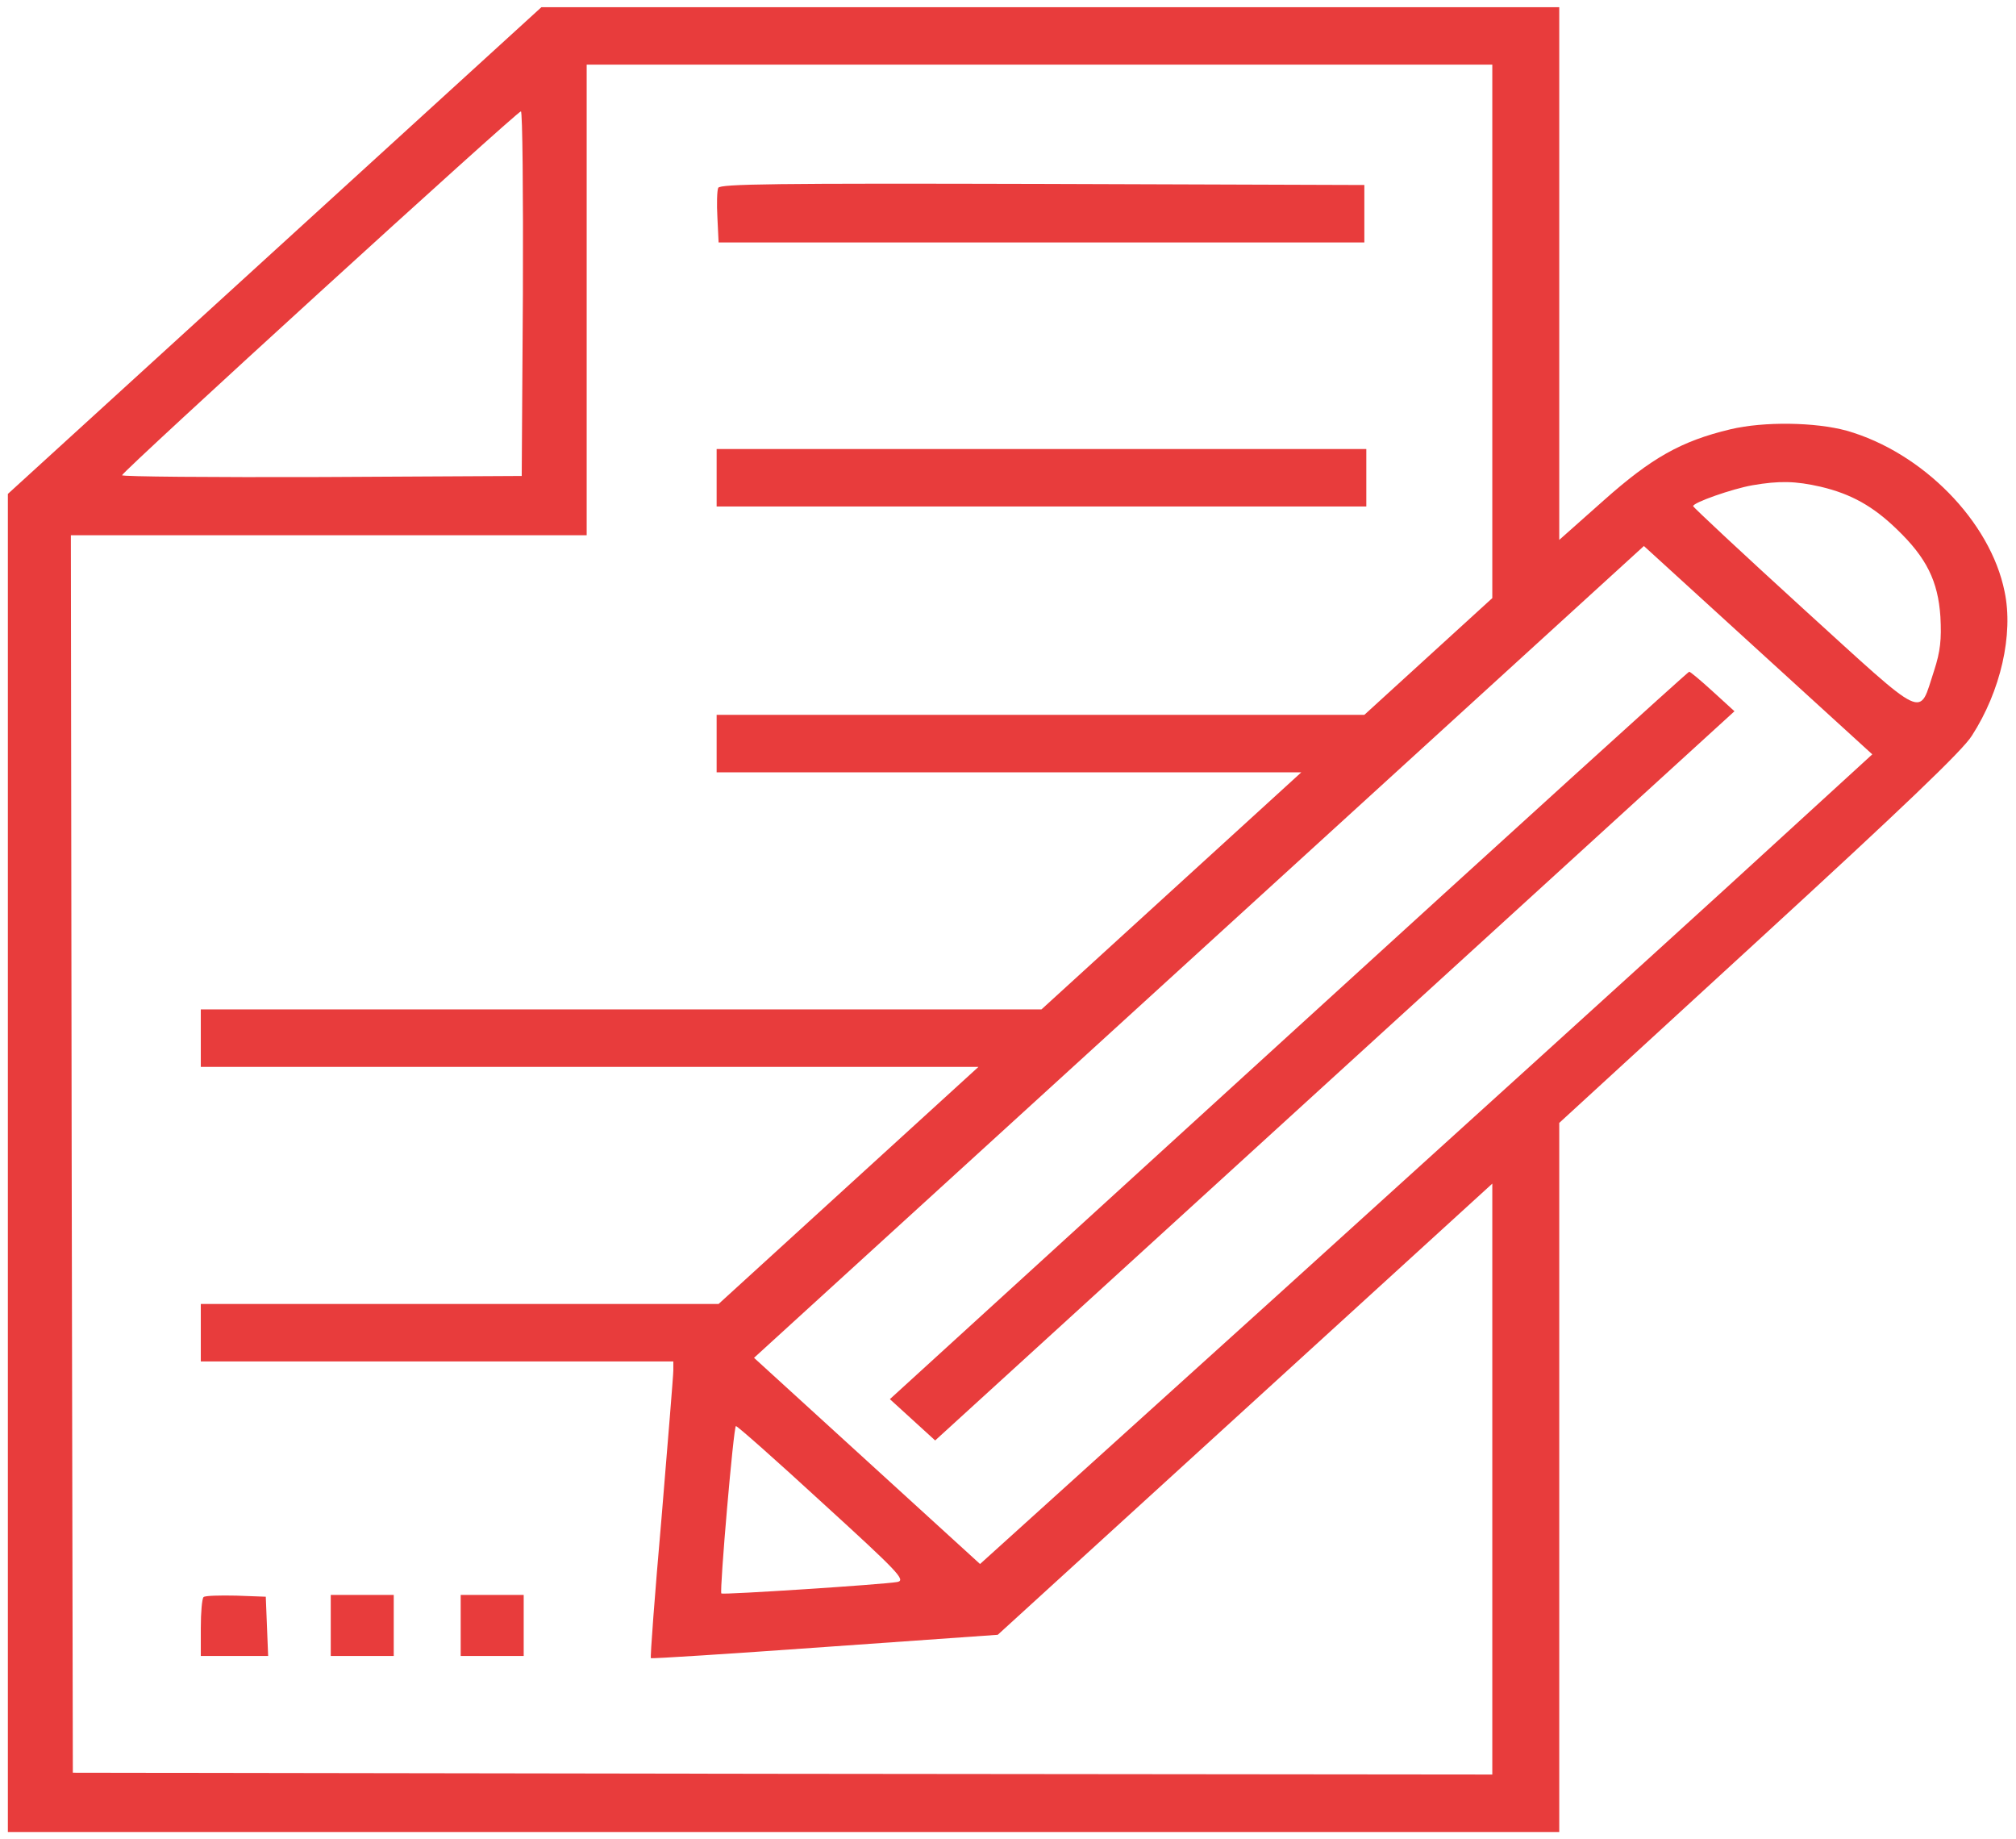 <svg width="91" height="83" viewBox="0 0 91 83" fill="none" xmlns="http://www.w3.org/2000/svg">
<g clip-path="url(#clip0_140_1415)">
<path d="M12.388 11.315L0.355 22.29V52.491V82.676H35.369H70.383V66.676V50.675L79.412 42.392C85.81 36.523 88.601 33.865 89.009 33.2C90.307 31.19 90.893 28.628 90.485 26.699C89.845 23.522 86.77 20.41 83.357 19.437C81.936 19.048 79.625 19.015 78.114 19.372C75.875 19.907 74.542 20.669 72.391 22.582L70.383 24.365V12.353V0.324H47.402H24.439L12.388 11.315ZM67.361 14.947V26.991L64.482 29.617L61.585 32.26H46.975H32.348V33.557V34.853H45.535H58.741L52.876 40.203L47.011 45.553H28.047H9.064V46.85V48.147H26.607H44.167L38.302 53.496L32.437 58.846H20.759H9.064V60.143V61.44H19.729H30.393V61.845C30.393 62.072 30.144 65.071 29.859 68.524C29.557 71.96 29.344 74.797 29.38 74.83C29.415 74.862 32.934 74.635 37.235 74.327L45.038 73.776L56.2 63.596L67.361 53.415V66.757V80.082L35.334 80.05L3.288 80.001L3.235 52.069L3.199 24.154H14.841H26.482V13.536V2.918H46.922H67.361V14.947ZM23.603 13.244L23.55 21.48L14.539 21.528C9.562 21.544 5.51 21.512 5.51 21.447C5.51 21.285 23.337 5.025 23.514 5.025C23.585 5.025 23.621 8.721 23.603 13.244ZM82.184 21.966C83.553 22.29 84.548 22.841 85.632 23.895C86.965 25.176 87.481 26.229 87.588 27.834C87.641 28.855 87.588 29.39 87.303 30.266C86.592 32.406 87.072 32.633 81.402 27.477C78.665 24.981 76.426 22.89 76.426 22.841C76.426 22.679 78.185 22.063 79.092 21.901C80.318 21.69 81.047 21.706 82.184 21.966ZM77.848 40.138C74.186 43.478 65.122 51.697 57.71 58.408L44.238 70.582L39.137 65.93L34.036 61.277L54.12 42.959L74.204 24.641L79.358 29.342L84.513 34.043L77.848 40.138ZM37.129 67.827C40.559 70.955 40.897 71.312 40.506 71.393C39.884 71.506 32.65 71.977 32.561 71.912C32.472 71.814 33.112 64.357 33.219 64.357C33.29 64.357 35.049 65.914 37.129 67.827Z" fill="#e83c3c"/>
<path d="M32.419 8.478C32.365 8.608 32.348 9.208 32.383 9.824L32.437 10.942H47.011H61.585V9.646V8.349L47.046 8.3C34.96 8.268 32.508 8.3 32.419 8.478Z" fill="#e83c3c"/>
<path d="M32.348 21.561V22.857H47.011H61.674V21.561V20.264H47.011H32.348V21.561Z" fill="#e83c3c"/>
<path d="M9.189 72.074C9.118 72.139 9.064 72.771 9.064 73.468V74.732H10.575H12.104L12.05 73.387L11.997 72.058L10.664 72.009C9.918 71.993 9.26 72.009 9.189 72.074Z" fill="#e83c3c"/>
<path d="M14.93 73.355V74.732H16.352H17.773V73.355V71.977H16.352H14.93V73.355Z" fill="#e83c3c"/>
<path d="M20.795 73.355V74.732H22.217H23.639V73.355V71.977H22.217H20.795V73.355Z" fill="#e83c3c"/>
<path d="M58.155 46.736L40.168 63.142L41.199 64.082L42.212 65.006L60.252 48.552L78.292 32.098L77.314 31.206C76.781 30.72 76.301 30.314 76.248 30.314C76.195 30.314 68.055 37.707 58.155 46.736Z" fill="#e83c3c"/>
</g>
<defs>
<clipPath id="clip0_140_1415">
<rect width="91" height="83" fill="white"/>
</clipPath>
</defs>
</svg>
